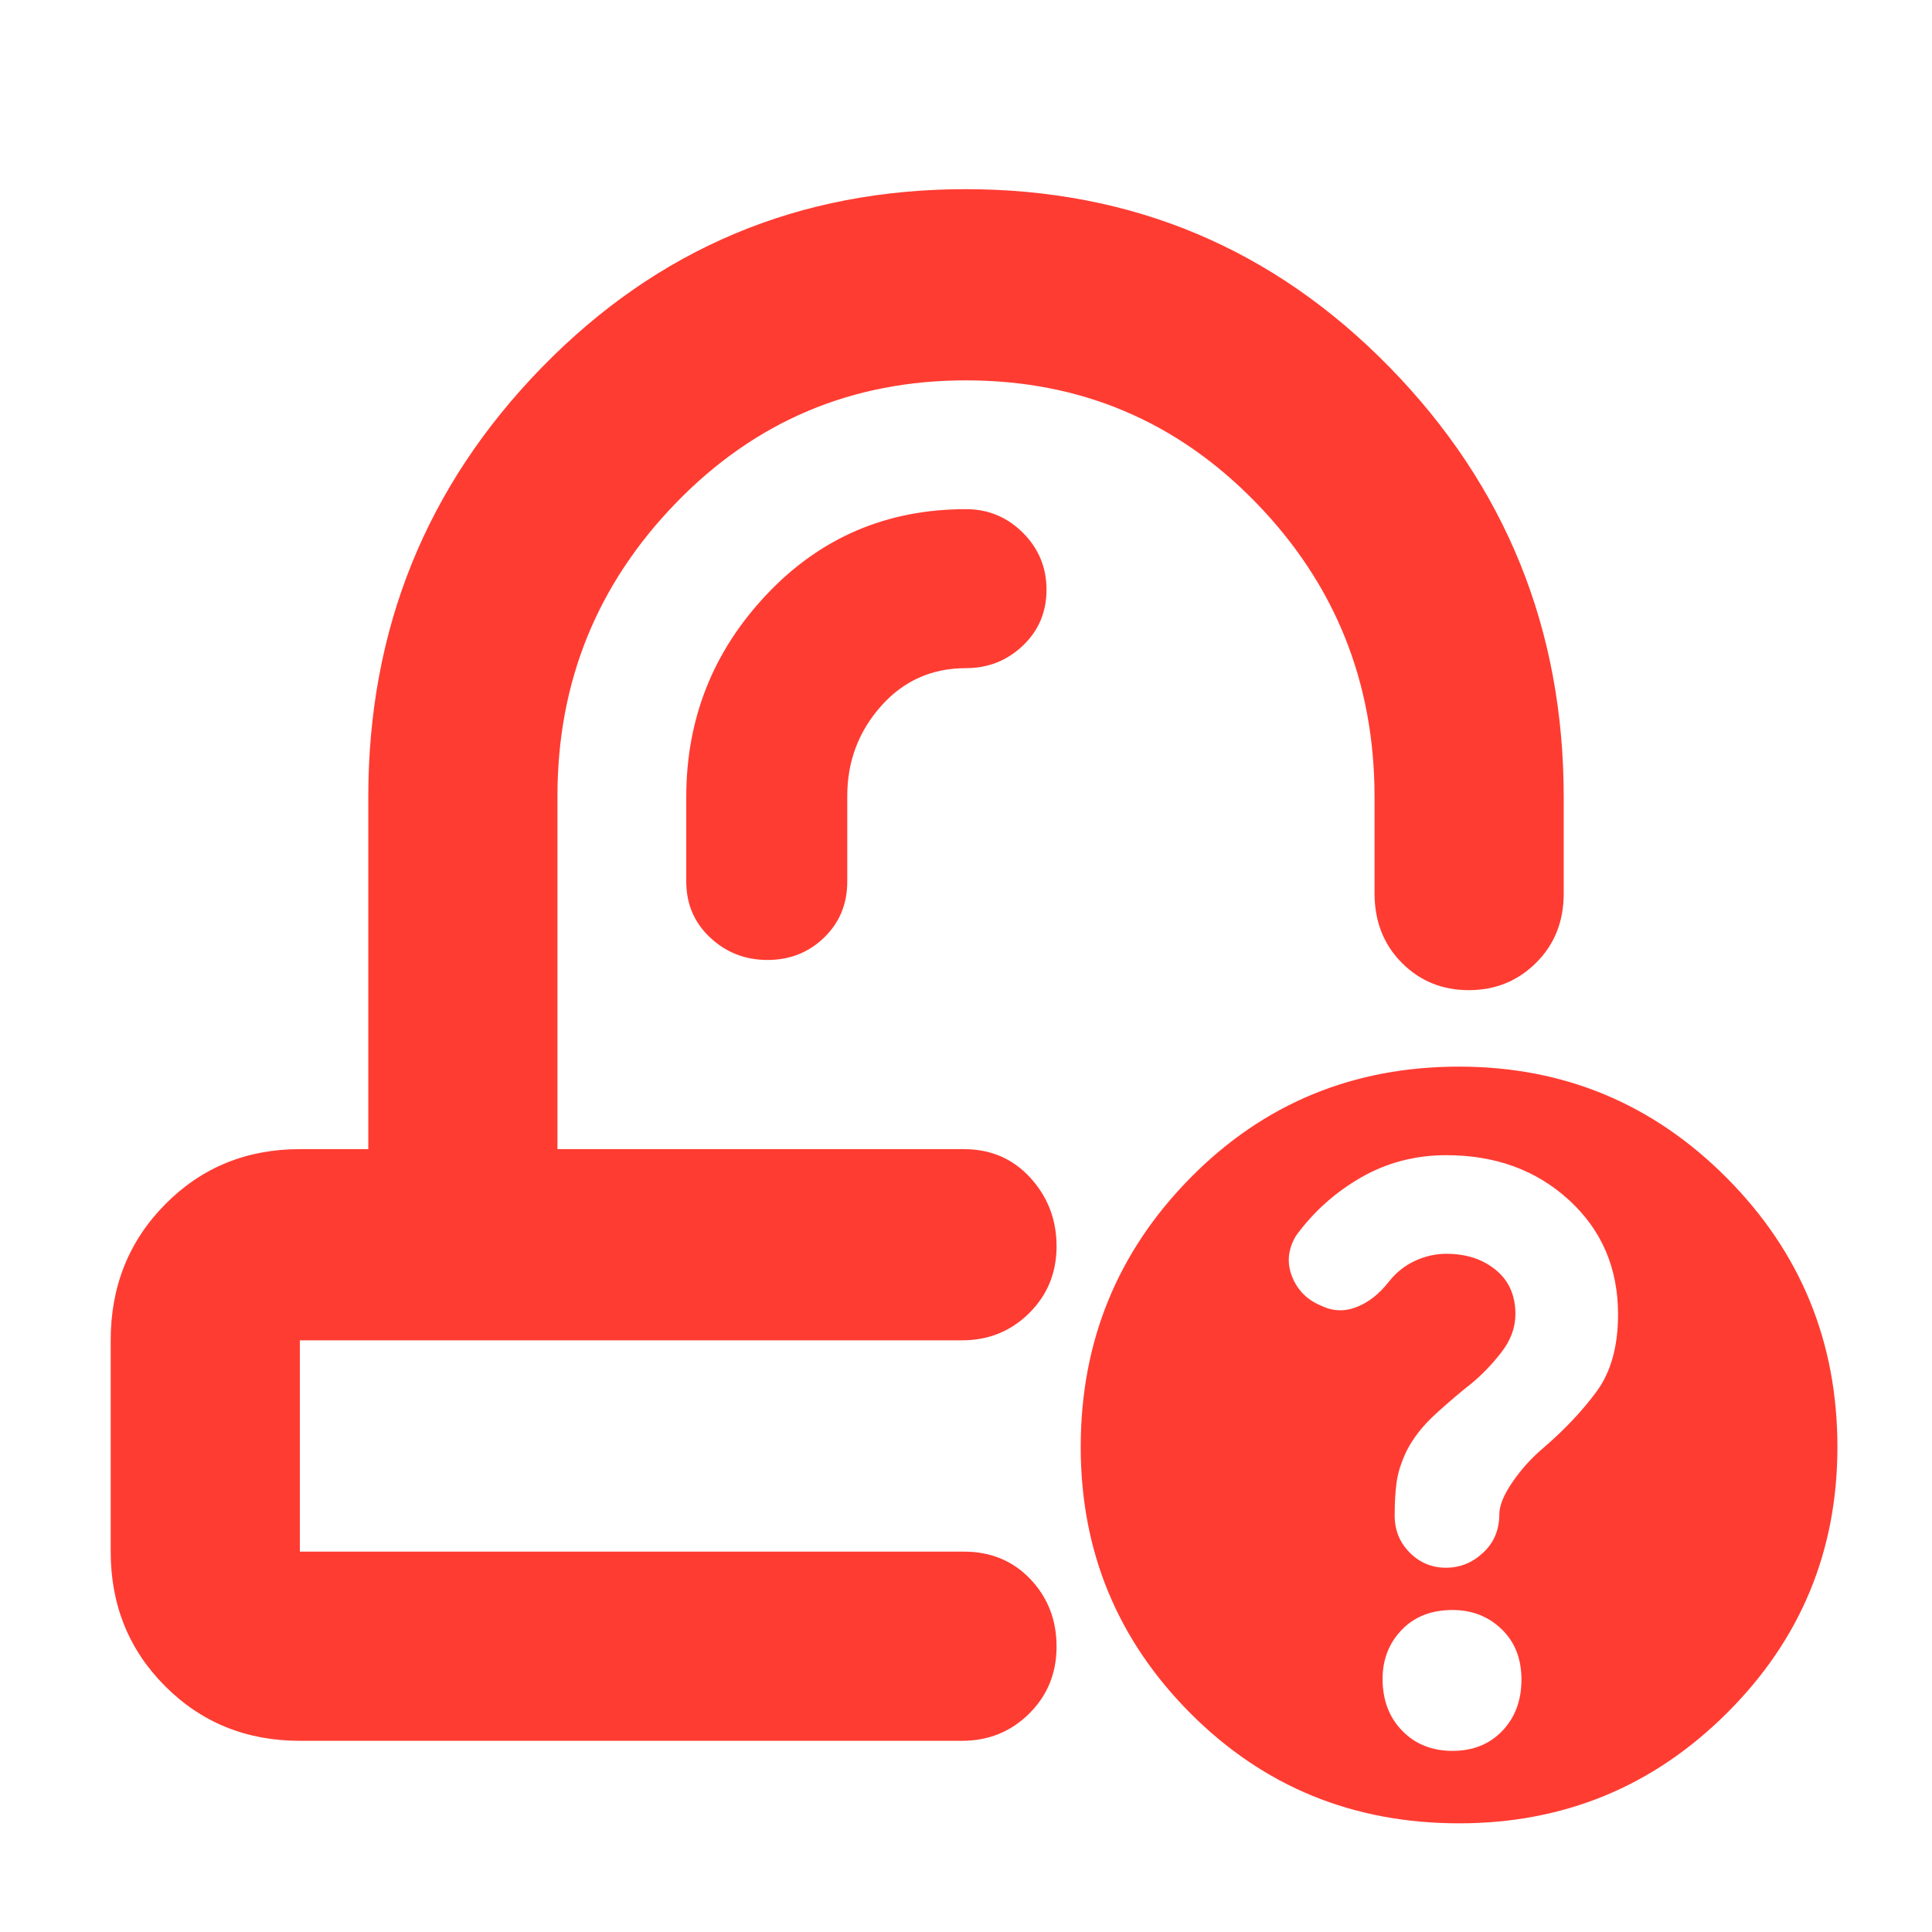 <svg xmlns="http://www.w3.org/2000/svg" height="48" viewBox="0 -960 960 960" width="48"><path fill="rgb(255, 60, 50)" d="M524-389Zm-43 95ZM149-95q-39.8 0-66.9-27.1Q55-149.2 55-189v-105q0-40.21 27.1-67.61Q109.2-389 149-389h34v-175q0-125 86.3-213.5T479.8-866q124.2 0 210.7 88.5Q777-689 777-563.95V-516q0 20.75-13.68 34.37Q749.65-468 729.82-468q-19.82 0-33.32-13.63-13.5-13.62-13.5-34.52V-564q0-85.66-59-146.33Q565-771 480-771t-144 60.79q-59 60.79-59 145.71V-389h202q20 0 33 14.26 13 14.27 13 34 0 19.74-13.62 33.24Q497.75-294 478-294H149v105h330q20 0 33 13.68 13 13.67 13 33.5 0 19.82-13.62 33.32Q497.75-95 478-95H149Zm576.01 41Q646-54 591.5-108.7 537-163.39 537-241q0-78.43 54.49-133.72Q645.97-430 724.99-430 803-430 858-374.72q55 55.29 55 133.72 0 77.61-54.99 132.3-54.98 54.7-133 54.7ZM421-564.5q0-25.66 16.73-44.58Q454.46-628 480-628q16.48 0 28.24-11.18Q520-650.35 520-666.98q0-16.63-11.76-28.33Q496.48-707 480-707q-59 0-99 42.33T341-564v42q0 16.75 11.87 27.87Q364.74-483 381.37-483q16.63 0 28.13-11.13Q421-505.25 421-522v-42.5ZM721.74-90q15.26 0 24.76-9.95 9.5-9.94 9.5-25.5 0-15.55-9.88-25.05t-24.36-9.5q-15.76 0-25.26 9.88-9.5 9.88-9.5 24.36 0 15.76 9.74 25.76 9.75 10 25 10Zm-3.24-91q10.5 0 18.5-7.5t8-19q0-6.5 6.5-16t15.23-16.9q15.8-13.54 26.54-28.07Q804-283 804-306.86q0-34.5-24.35-56.82Q755.29-386 718.7-386q-23.08 0-42.34 11.04Q657.1-363.91 644-346q-6 10-2.03 20.18 3.98 10.19 14.24 14.5Q665-307 674-310.5q9-3.5 16-12.5 5.5-7 13.13-10.5 7.62-3.5 15.5-3.5 14.84 0 24.6 8 9.77 8 9.77 22 0 10-7 19t-15 15.57Q724-267 714-258t-15 18.82q-4 8.36-5 15.5-1 7.15-1 16.68 0 11 7.5 18.5t18 7.5Z"/></svg>